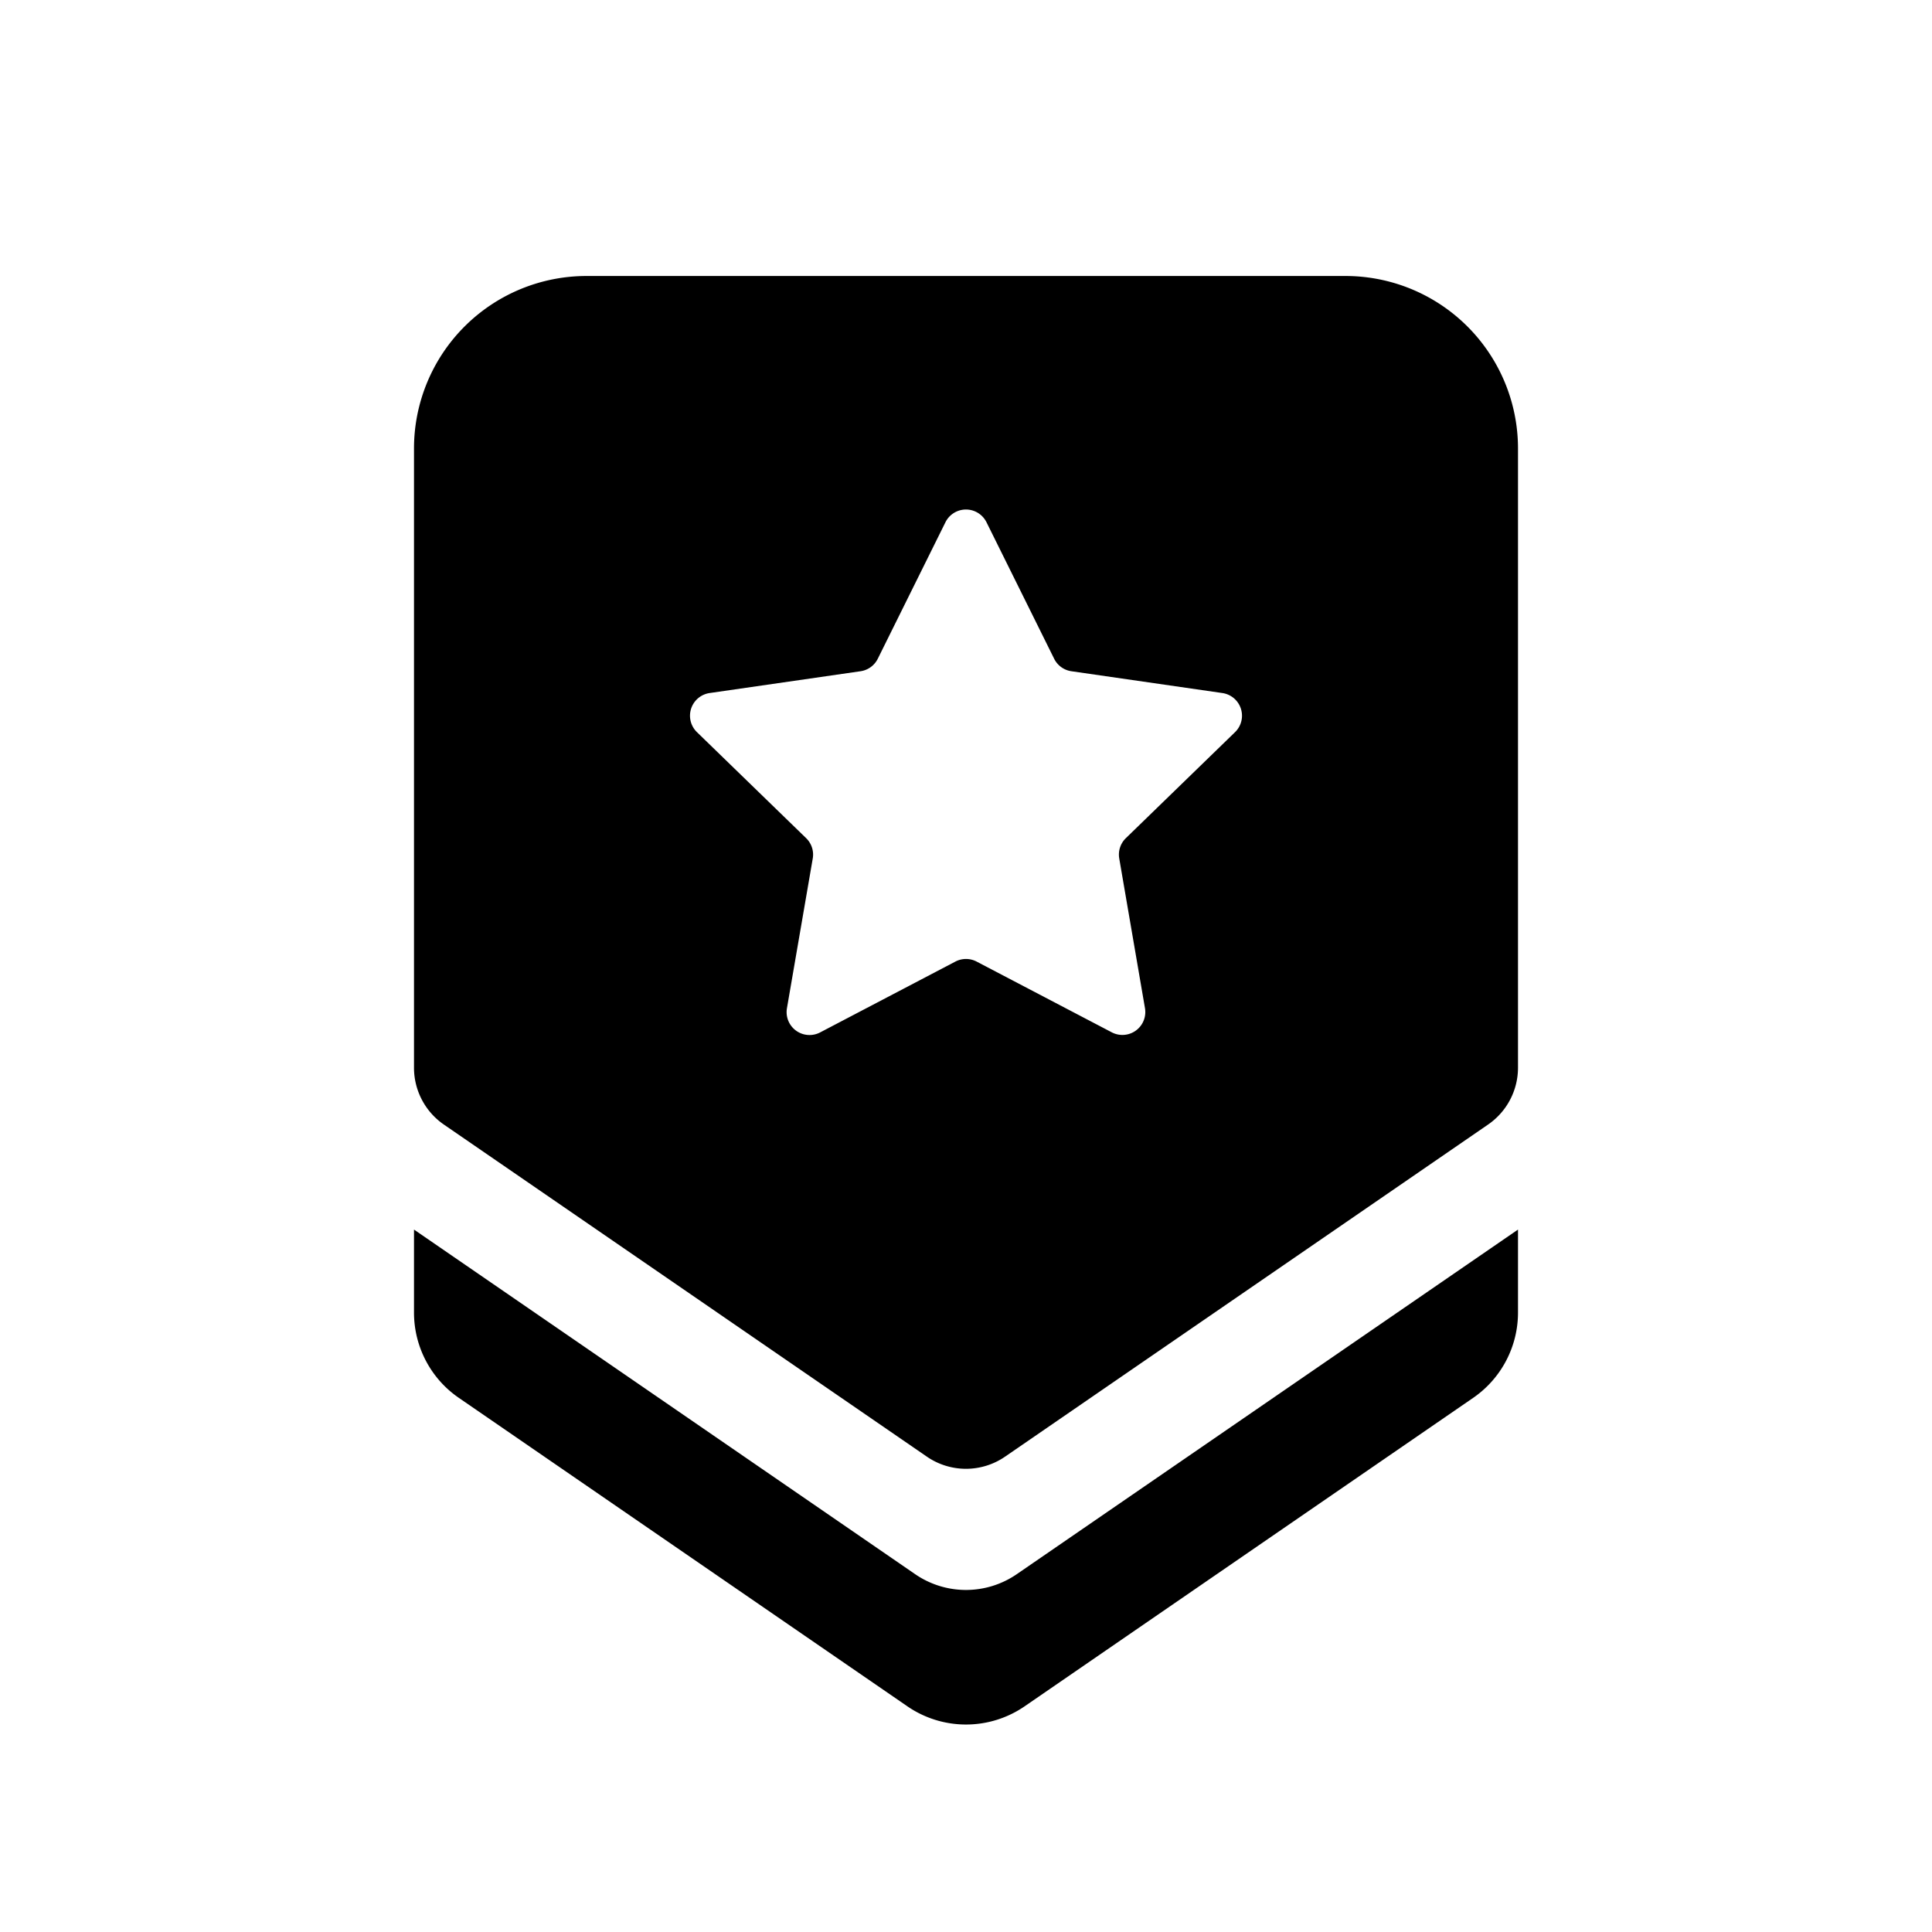 <svg viewBox="0 0 28 28"><path fill-rule="evenodd" clip-rule="evenodd" d="M19.5 4h-11A2.5 2.5 0 0 0 6 6.5v8.974a1 1 0 0 0 .433.824l7 4.813a1 1 0 0 0 1.133 0l7-4.813a1 1 0 0 0 .434-.824V6.5A2.5 2.5 0 0 0 19.5 4ZM6 17.82v1.203c0 .494.243.957.65 1.236l6.5 4.47a1.5 1.5 0 0 0 1.7 0l6.5-4.47a1.5 1.5 0 0 0 .65-1.236V17.82l-7.264 4.994a1.3 1.3 0 0 1-1.473 0L6 17.82Zm7.846-3.884a.332.332 0 0 1 .308 0l1.96 1.026a.332.332 0 0 0 .48-.35l-.373-2.17a.332.332 0 0 1 .096-.295l1.582-1.536a.332.332 0 0 0-.184-.567l-2.188-.316a.332.332 0 0 1-.25-.182l-.98-1.977a.332.332 0 0 0-.595 0l-.98 1.977a.332.332 0 0 1-.25.182l-2.187.316a.332.332 0 0 0-.184.567l1.582 1.536a.332.332 0 0 1 .096.295l-.374 2.17a.332.332 0 0 0 .482.35l1.959-1.026Z"/></svg>